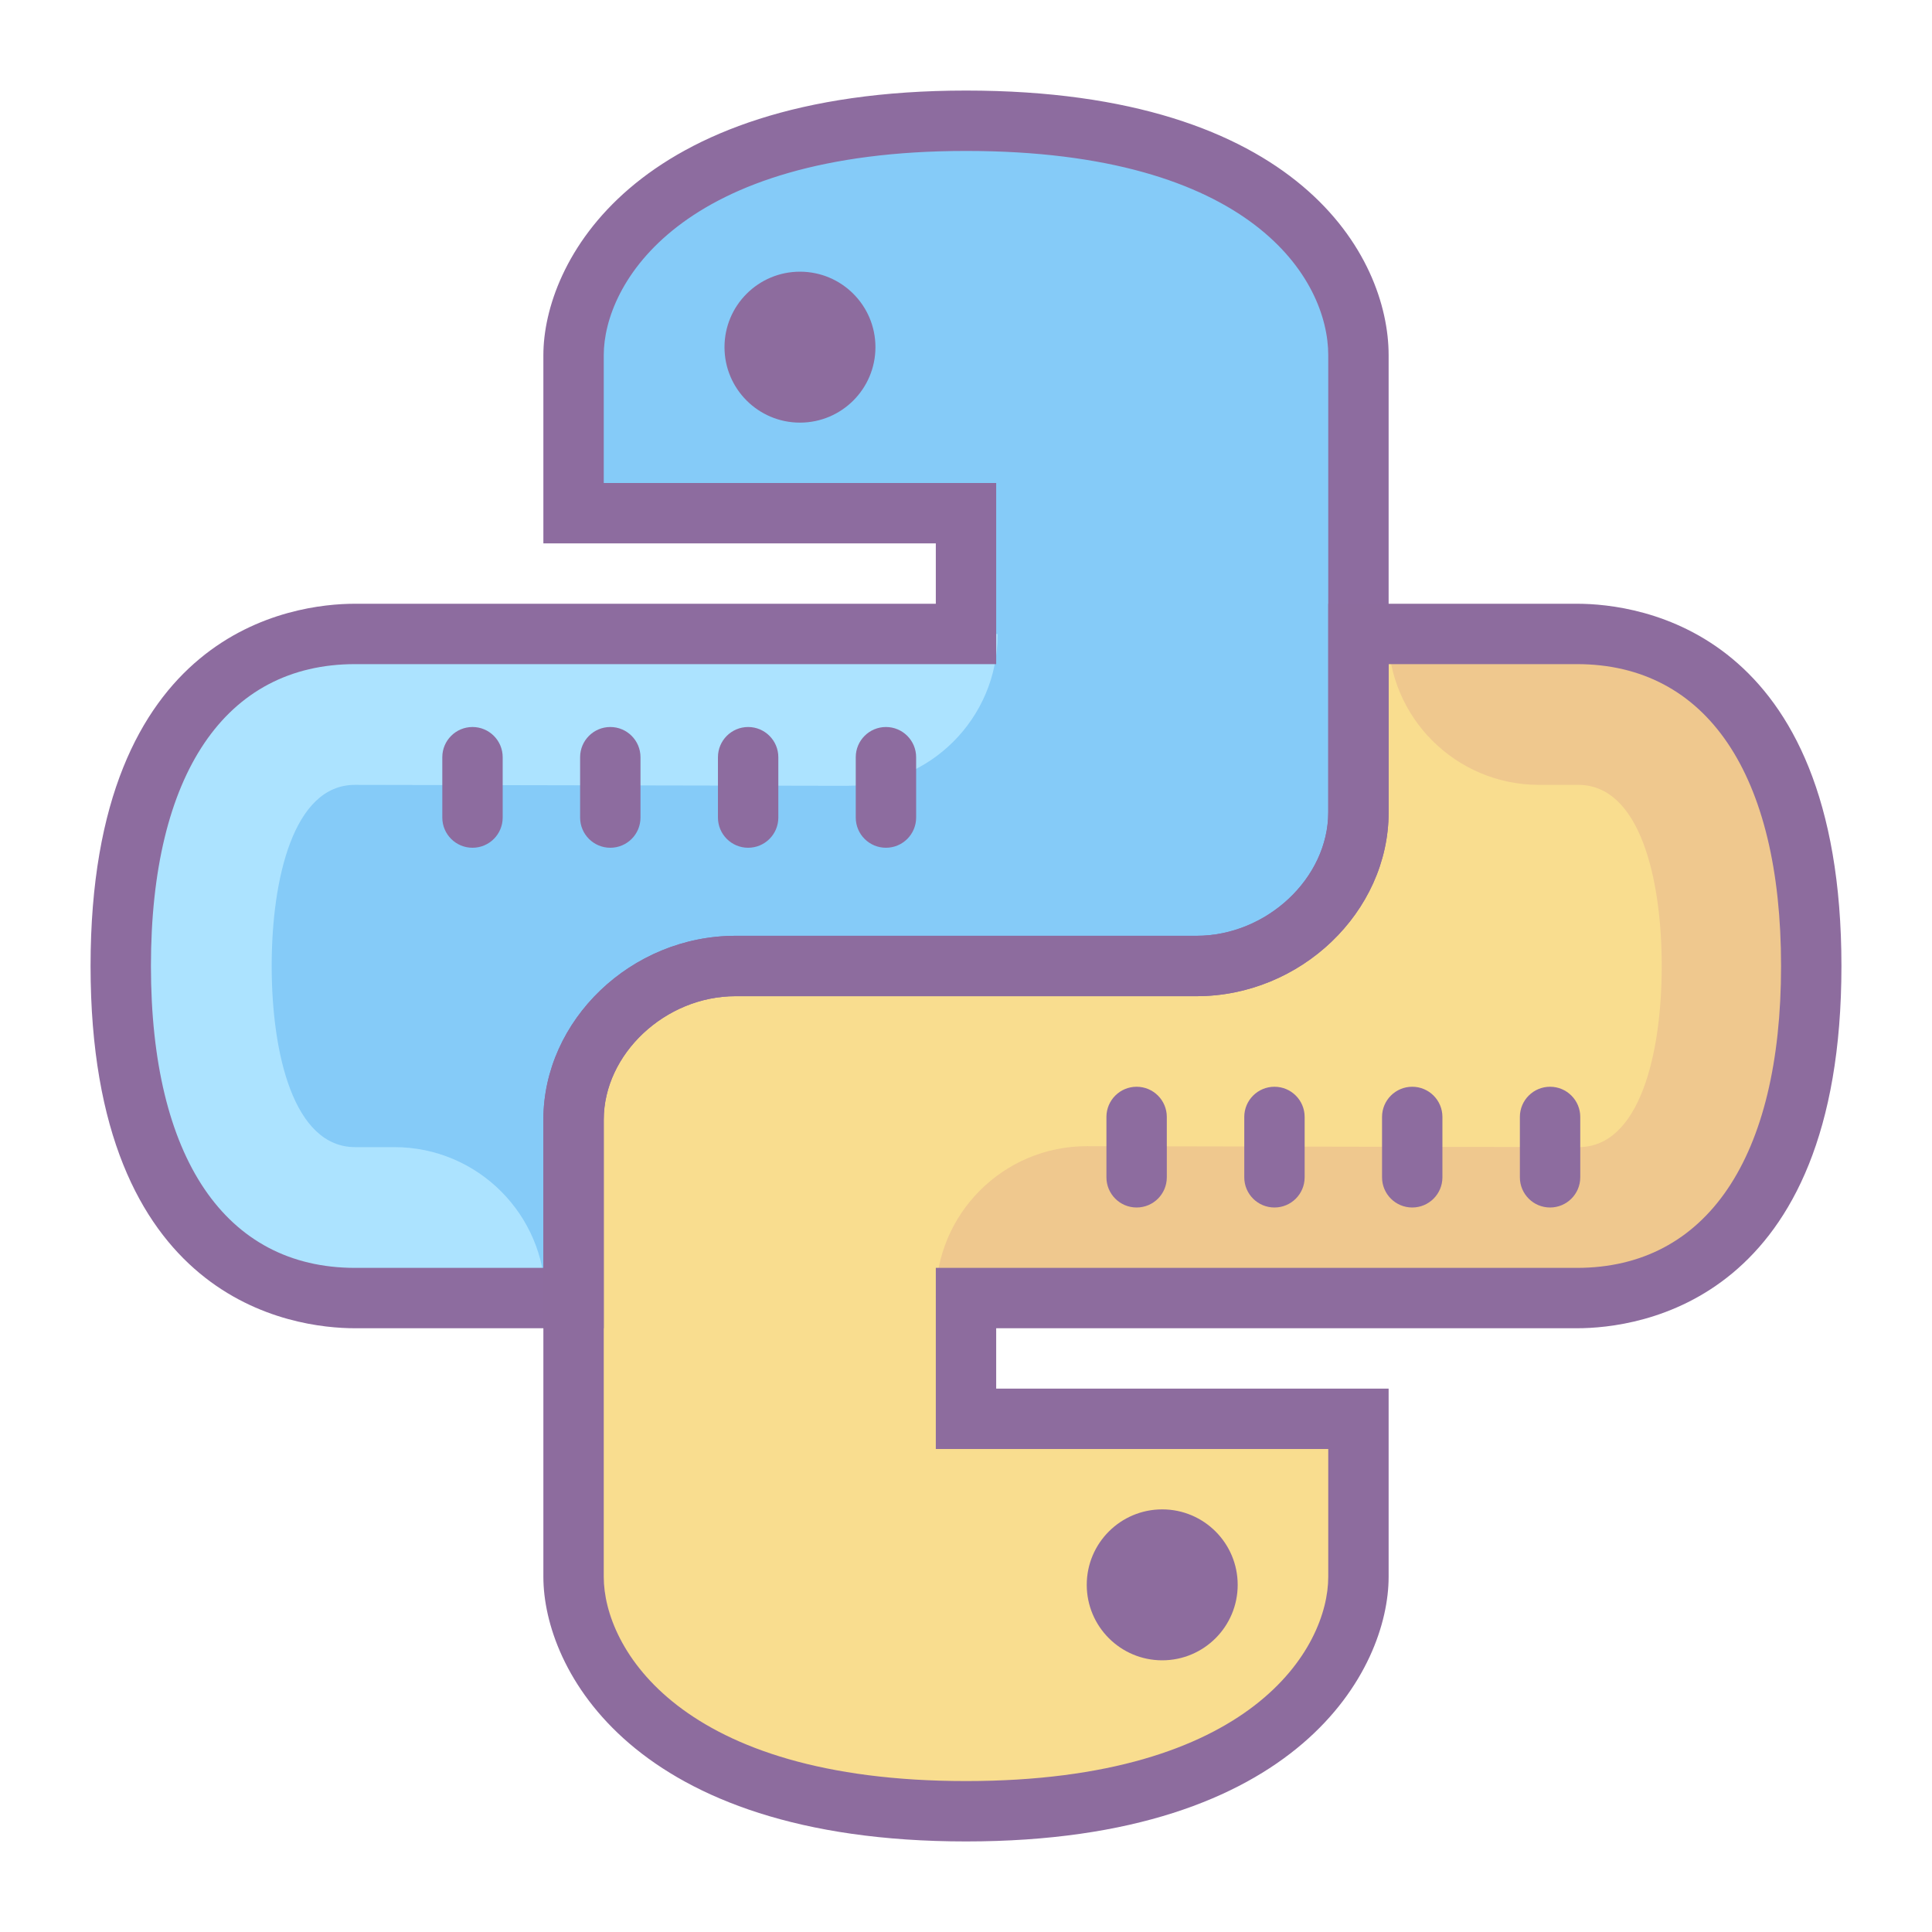 <?xml version="1.0" encoding="iso-8859-1"?>
<!-- Generator: Adobe Illustrator 22.1.0, SVG Export Plug-In . SVG Version: 6.00 Build 0)  -->
<svg xmlns="http://www.w3.org/2000/svg" xmlns:xlink="http://www.w3.org/1999/xlink" version="1.1" id="Layer_1" x="0px" y="0px" viewBox="0 0 64 64" style="enable-background:new 0 0 64 64;" xml:space="preserve" width="128px" height="128px">
<g>
	<path style="fill:#85CBF8;" d="M32,4c-9.927,0-13,4.709-13,7.764V17h13v4H11.764C7.818,21,4,23.855,4,32s3.818,11,7.764,11h7.509   v-5.909c0-2.8,2.291-5.091,5.091-5.091h15.273c2.8,0,5.364-2.291,5.364-5.091V11.764C45,8.582,41.927,4,32,4z"/>
</g>
<g>
	<path style="fill:#F9DD8F;" d="M32,60c9.927,0,12.727-4.709,12.727-7.764V47H32v-4h20.236C56.182,43,60,40.145,60,32   s-3.818-11-7.764-11H45v5.909c0,2.8-2.564,5.091-5.364,5.091H24.364C21.564,32,19,34.291,19,37.091v15.145   C19,55.291,22.073,60,32,60z"/>
</g>
<g>
	<circle style="fill:#8D6C9E;" cx="26.5" cy="11.5" r="2.5"/>
</g>
<g>
	<circle style="fill:#8D6C9E;" cx="38.5" cy="52.5" r="2.5"/>
</g>
<g>
	<path style="fill:#ACE3FF;" d="M4,32c0,8.145,3.818,11,7.764,11h6.299c0-2.761-2.239-5-5-5h-1.299C9.726,38,9,34.9,9,32   s0.726-6,2.754-6l16.283,0.031c0.003,0,0.007,0,0.01,0c2.757,0,4.995-2.232,5-4.99c0-0.014-0.004-0.027-0.004-0.041H11.764   C7.818,21,4,23.855,4,32z"/>
</g>
<g>
	<path style="fill:#EFC88E;" d="M60.047,32c0-8.145-3.818-11-7.764-11h-6.299c0,2.761,2.239,5,5,5h1.299c2.038,0,2.764,3.1,2.764,6   s-0.726,6-2.754,6L36.01,37.969c-0.003,0-0.007,0-0.01,0c-2.757,0-4.995,2.232-5,4.99c0,0.014,0.004,0.027,0.004,0.041h21.279   C56.229,43,60.047,40.145,60.047,32z"/>
</g>
<g>
	<path style="fill:#8D6C9F;" d="M20,44h-8.236C9.708,44,3,43.135,3,32s6.708-12,8.764-12H31v-2H18v-6.236C18,8.732,20.926,3,32,3   c11.052,0,14,5.509,14,8.764v15.146C46,30.211,43.086,33,39.637,33H24.364C22.039,33,20,34.912,20,37.091V44z M11.764,22   C7.465,22,5,25.645,5,32s2.465,10,6.764,10H18v-4.909C18,33.789,20.914,31,24.364,31h15.273C41.961,31,44,29.088,44,26.909V11.764   C44,9.251,41.473,5,32,5c-9.492,0-12,4.424-12,6.764V16h13v6H11.764z"/>
</g>
<g>
	<path style="fill:#8D6C9E;" d="M32,61c-11.074,0-14-5.732-14-8.764V37.091C18,33.789,20.914,31,24.364,31h15.273   C41.961,31,44,29.088,44,26.909V20h8.236C54.292,20,61,20.865,61,32s-6.708,12-8.764,12H33v2h13v6.236C46,55.268,43.074,61,32,61z    M24.364,33C22.039,33,20,34.912,20,37.091v15.146C20,54.576,22.508,59,32,59s12-4.424,12-6.764V48H31v-6h21.236   C56.535,42,59,38.355,59,32s-2.465-10-6.764-10H46v4.909C46,30.211,43.086,33,39.637,33H24.364z"/>
</g>
<g>
	<g>
		<g>
			<path style="fill:#8D6C9F;" d="M37.652,40c-0.553,0-1-0.448-1-1v-2c0-0.552,0.447-1,1-1s1,0.448,1,1v2     C38.652,39.552,38.205,40,37.652,40z"/>
		</g>
	</g>
	<g>
		<g>
			<path style="fill:#8D6C9F;" d="M42.218,40c-0.553,0-1-0.448-1-1v-2c0-0.552,0.447-1,1-1s1,0.448,1,1v2     C43.218,39.552,42.771,40,42.218,40z"/>
		</g>
	</g>
	<g>
		<g>
			<path style="fill:#8D6C9F;" d="M46.782,40c-0.553,0-1-0.448-1-1v-2c0-0.552,0.447-1,1-1s1,0.448,1,1v2     C47.782,39.552,47.335,40,46.782,40z"/>
		</g>
	</g>
	<g>
		<g>
			<path style="fill:#8D6C9F;" d="M51.348,40c-0.553,0-1-0.448-1-1v-2c0-0.552,0.447-1,1-1s1,0.448,1,1v2     C52.348,39.552,51.9,40,51.348,40z"/>
		</g>
	</g>
</g>
<g>
	<g>
		<g>
			<path style="fill:#8D6C9F;" d="M15.652,28.083c-0.552,0-1-0.448-1-1v-2c0-0.552,0.448-1,1-1s1,0.448,1,1v2     C16.652,27.636,16.205,28.083,15.652,28.083z"/>
		</g>
	</g>
	<g>
		<g>
			<path style="fill:#8D6C9F;" d="M20.217,28.083c-0.552,0-1-0.448-1-1v-2c0-0.552,0.448-1,1-1s1,0.448,1,1v2     C21.217,27.636,20.77,28.083,20.217,28.083z"/>
		</g>
	</g>
	<g>
		<g>
			<path style="fill:#8D6C9F;" d="M24.783,28.083c-0.552,0-1-0.448-1-1v-2c0-0.552,0.448-1,1-1s1,0.448,1,1v2     C25.783,27.636,25.335,28.083,24.783,28.083z"/>
		</g>
	</g>
	<g>
		<g>
			<path style="fill:#8D6C9F;" d="M29.348,28.083c-0.552,0-1-0.448-1-1v-2c0-0.552,0.448-1,1-1s1,0.448,1,1v2     C30.348,27.636,29.9,28.083,29.348,28.083z"/>
		</g>
	</g>
</g>
</svg>
